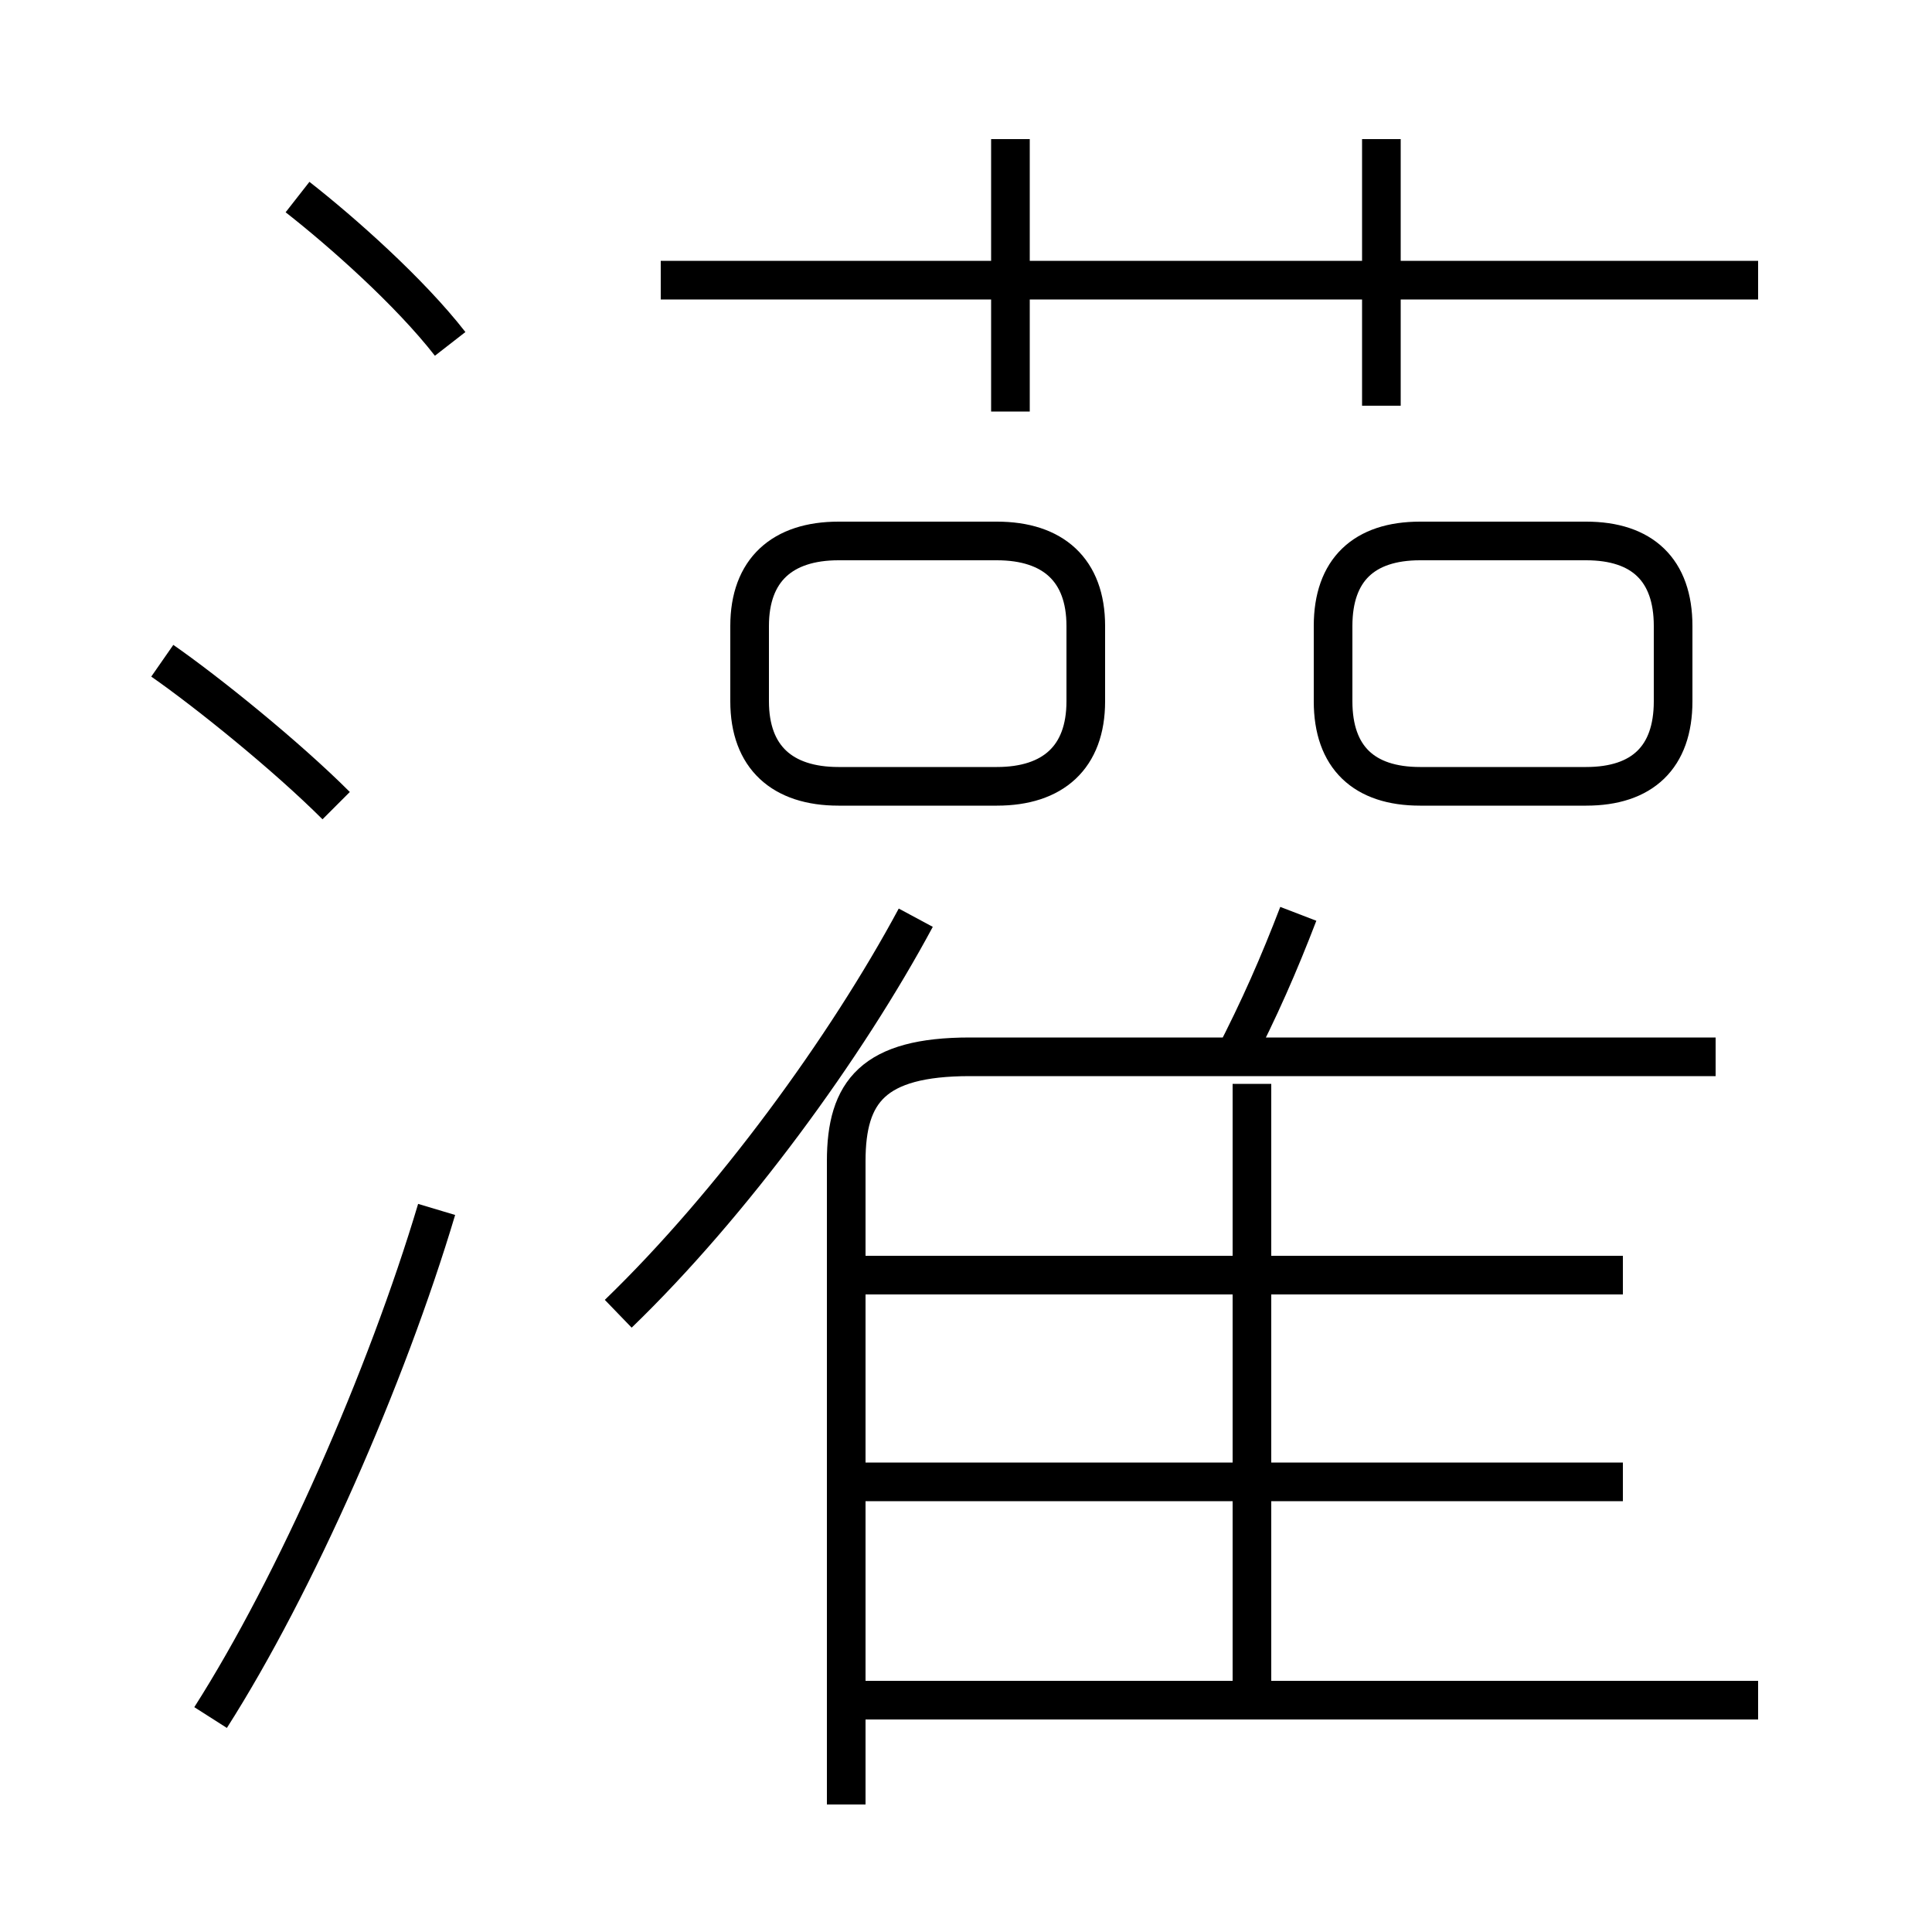 <?xml version='1.0' encoding='utf8'?>
<svg viewBox="0.0 -6.0 50.0 50.0" version="1.1" xmlns="http://www.w3.org/2000/svg">
<rect x="0.0" y="-6.0" width="50.0" height="50.0" fill="#808080" stroke="none"/>
<rect x="-1000" y="-1000" width="2000" height="2000" stroke="white" fill="white"/>
<g style="fill:white;stroke:#000000;  stroke-width:1">
<path d="M 21.9 2.7 L 21.9 -13.95 C 21.9 -15.75 22.6 -16.65 25.1 -16.65 L 44.4 -16.65 M 5.45 0.45 C 7.65 -3.0 10.0 -8.35 11.3 -12.7 M 8.7 -23.15 C 7.4 -24.45 5.35 -26.1 4.2 -26.9 M 16.0 -10.0 C 18.95 -12.85 21.9 -16.9 23.7 -20.25 M 45.5 0.0 L 22.4 0.0 M 42.0 -5.65 L 21.75 -5.65 M 32.4 0.15 L 32.4 -15.95 M 42.0 -11.0 L 21.75 -11.0 M 11.65 -35.1 C 10.6 -36.45 8.85 -38.0 7.7 -38.9 M 28.1 -25.85 L 28.1 -27.8 C 28.1 -29.25 27.25 -30.0 25.8 -30.0 L 21.7 -30.0 C 20.25 -30.0 19.4 -29.25 19.4 -27.8 L 19.4 -25.85 C 19.4 -24.4 20.25 -23.65 21.7 -23.65 L 25.8 -23.65 C 27.25 -23.65 28.1 -24.4 28.1 -25.85 Z M 31.9 -16.55 C 32.6 -17.9 33.1 -19.05 33.6 -20.35 M 26.15 -33.35 L 26.15 -40.4 M 34.5 -27.8 L 34.5 -25.85 C 34.5 -24.4 35.3 -23.65 36.75 -23.65 L 41.05 -23.65 C 42.5 -23.65 43.3 -24.4 43.3 -25.85 L 43.3 -27.8 C 43.3 -29.25 42.5 -30.0 41.05 -30.0 L 36.75 -30.0 C 35.3 -30.0 34.5 -29.25 34.5 -27.8 Z M 45.5 -36.75 L 17.1 -36.75 M 35.75 -33.5 L 35.75 -40.4" transform="translate(0.0 38.0)" />
</g>
</svg>